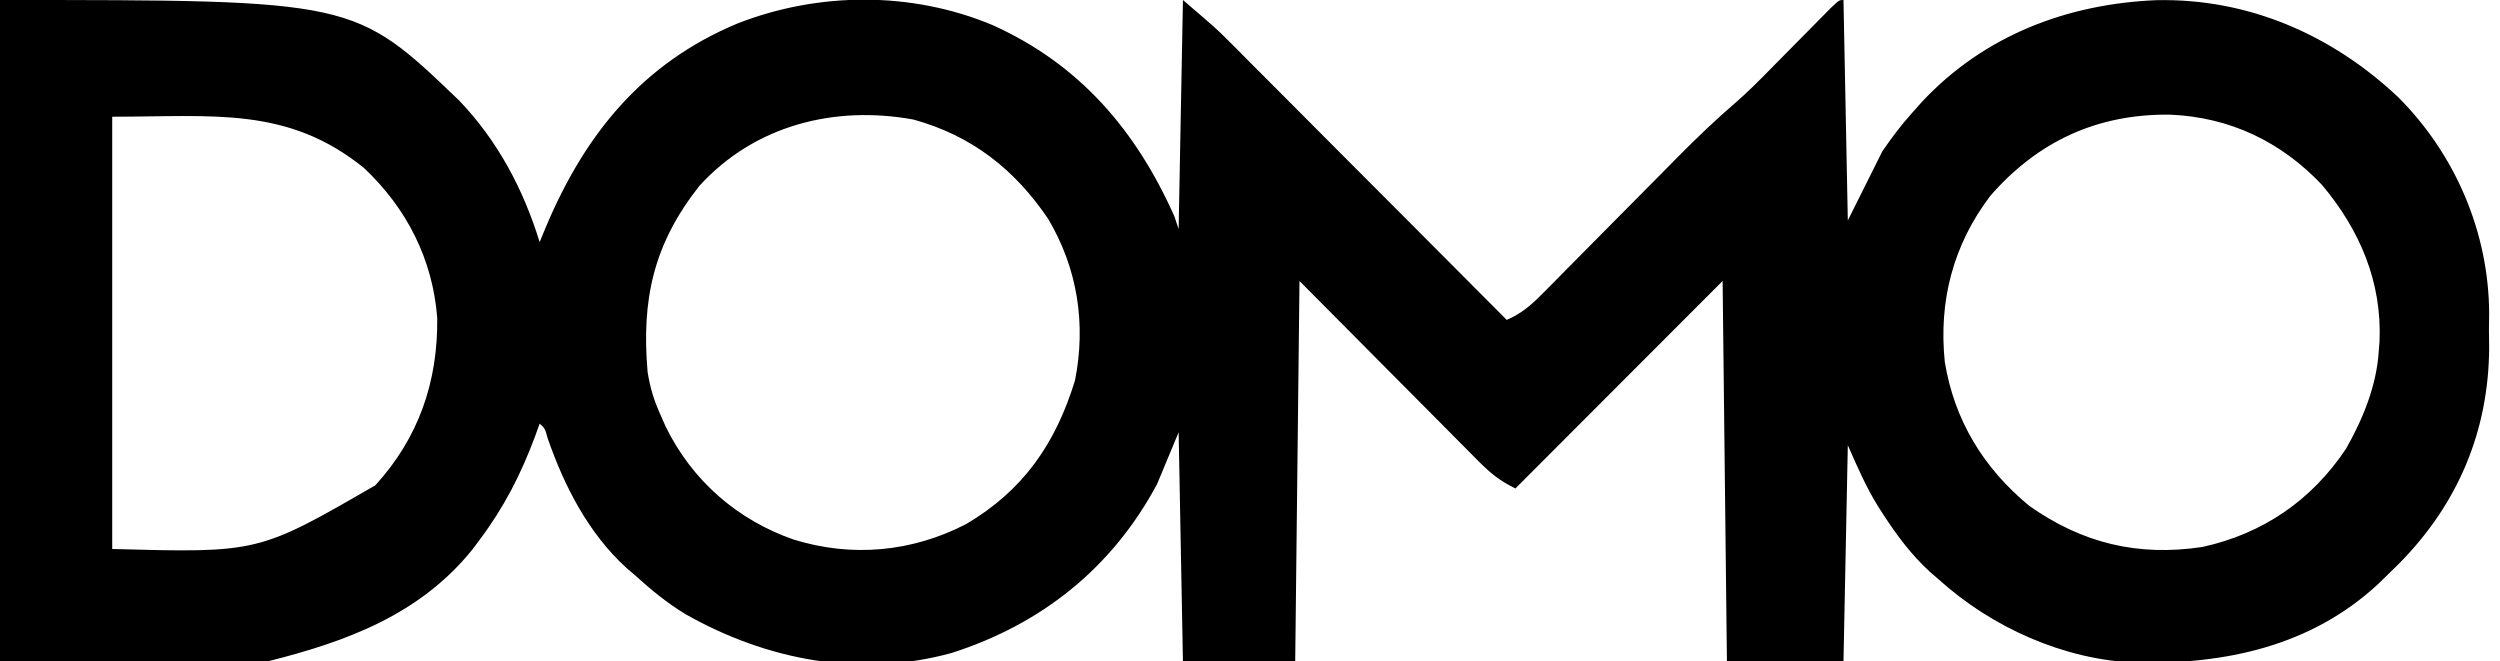 <?xml version="1.0" encoding="UTF-8"?>
<svg height="50px" version="1.1" viewBox="0 0 189 50" width="189px" xmlns="http://www.w3.org/2000/svg">
  <g id="domo">
    <path d="M 0 0 C 26.789 0 26.789 0 34.707 7.594 C 37.625 10.641 39.555 14.281 40.797 18.301 C 40.957 17.918 41.113 17.535 41.277 17.141 C 44.234 10.133 48.582 4.762 55.766 1.77 C 61.895 -0.625 68.93 -0.66 75.035 1.895 C 81.602 4.855 85.863 9.816 88.777 16.34 C 88.887 16.664 88.992 16.988 89.105 17.32 C 89.211 11.605 89.32 5.891 89.43 0 C 92 2.207 92 2.207 92.832 3.039 C 93.023 3.23 93.211 3.418 93.41 3.613 C 93.605 3.816 93.805 4.016 94.012 4.223 C 94.336 4.547 94.336 4.547 94.668 4.883 C 95.379 5.59 96.086 6.301 96.793 7.012 C 97.289 7.508 97.781 8.004 98.277 8.5 C 99.57 9.797 100.867 11.098 102.16 12.398 C 103.484 13.727 104.809 15.051 106.133 16.379 C 108.727 18.98 111.316 21.582 113.91 24.184 C 115.031 23.699 115.754 23.066 116.609 22.203 C 116.883 21.926 117.156 21.652 117.438 21.371 C 117.875 20.926 117.875 20.926 118.32 20.473 C 118.785 20.004 119.25 19.539 119.711 19.07 C 120.363 18.418 121.012 17.762 121.66 17.102 C 122.941 15.805 124.227 14.508 125.516 13.211 C 125.961 12.762 126.402 12.312 126.848 11.863 C 128.281 10.414 129.738 9.023 131.281 7.695 C 132.121 6.965 132.895 6.188 133.676 5.395 C 133.832 5.238 133.984 5.082 134.145 4.918 C 134.629 4.43 135.109 3.941 135.594 3.453 C 136.238 2.797 136.883 2.145 137.531 1.492 C 137.812 1.203 138.094 0.918 138.387 0.625 C 139.043 0 139.043 0 139.367 0 C 139.477 5.5 139.582 11 139.695 16.668 C 140.555 14.941 141.418 13.215 142.305 11.438 C 143.051 10.359 143.723 9.453 144.59 8.496 C 144.828 8.23 145.066 7.961 145.309 7.688 C 150.012 2.668 156.301 0.285 163.051 0.012 C 169.996 -0.129 176.305 2.637 181.309 7.352 C 185.641 11.688 188.152 17.586 188.18 23.684 C 188.172 24.113 188.168 24.539 188.164 24.98 C 188.168 25.406 188.172 25.832 188.18 26.27 C 188.152 32.617 185.793 38.141 181.359 42.617 C 181.074 42.898 180.789 43.176 180.492 43.465 C 180.148 43.801 180.148 43.801 179.797 44.145 C 174.691 48.875 168.211 50.227 161.477 50.098 C 156.043 49.883 150.578 47.441 146.547 43.789 C 146.332 43.605 146.117 43.418 145.895 43.227 C 144.492 41.934 143.422 40.504 142.387 38.91 C 142.207 38.637 142.207 38.637 142.027 38.355 C 141.07 36.82 140.445 35.352 139.695 33.66 C 139.586 39.051 139.48 44.445 139.367 50 C 136.461 50 133.551 50 130.555 50 C 130.395 35.766 130.395 35.766 130.23 21.242 C 125.059 26.418 119.891 31.594 114.562 36.93 C 113.32 36.305 112.695 35.789 111.73 34.82 C 111.582 34.672 111.434 34.523 111.281 34.367 C 110.801 33.887 110.32 33.406 109.844 32.922 C 109.551 32.629 109.258 32.332 108.957 32.027 C 107.859 30.926 106.762 29.82 105.668 28.719 C 103.219 26.25 100.766 23.785 98.242 21.242 C 98.137 30.73 98.027 40.223 97.918 50 C 95.117 50 92.316 50 89.43 50 C 89.324 44.285 89.215 38.57 89.105 32.68 C 88.566 33.973 88.027 35.27 87.473 36.602 C 84.07 42.949 78.742 47.184 71.949 49.363 C 65.02 51.27 57.973 49.914 51.82 46.43 C 50.418 45.578 49.188 44.566 47.98 43.465 C 47.781 43.297 47.582 43.125 47.379 42.953 C 44.504 40.344 42.668 36.773 41.41 33.152 C 41.199 32.383 41.199 32.383 40.797 32.027 C 40.688 32.336 40.578 32.645 40.461 32.961 C 39.383 35.859 38.102 38.363 36.23 40.852 C 36.051 41.086 35.875 41.324 35.691 41.57 C 31.73 46.469 26.18 48.512 20.234 50 C 13.559 50 6.879 50 0 50 C 0 33.5 0 17 0 0 Z M 8.484 8.824 C 8.484 19.609 8.484 30.391 8.484 41.504 C 19.535 41.801 19.535 41.801 28.375 36.688 C 31.656 33.094 33.109 28.852 33.055 24.043 C 32.715 19.594 30.742 15.734 27.512 12.695 C 21.73 8.023 16.129 8.824 8.484 8.824 Z M 52.875 14.051 C 49.406 18.441 48.488 22.633 48.957 28.105 C 49.141 29.289 49.441 30.285 49.938 31.371 C 50.129 31.809 50.129 31.809 50.324 32.25 C 52.316 36.32 55.723 39.301 59.996 40.789 C 64.406 42.156 68.93 41.738 73.031 39.625 C 77.355 37.082 79.805 33.543 81.27 28.758 C 82.117 24.496 81.465 20.301 79.242 16.547 C 76.695 12.789 73.461 10.254 69.062 9.039 C 63.105 7.949 57.051 9.461 52.875 14.051 Z M 150.465 14.809 C 147.656 18.512 146.551 22.766 147.027 27.363 C 147.746 31.777 149.961 35.395 153.402 38.234 C 157.414 41.07 161.629 42.086 166.492 41.352 C 171.078 40.352 174.762 37.82 177.359 33.926 C 178.652 31.652 179.688 29.105 179.84 26.469 C 179.855 26.258 179.875 26.047 179.891 25.828 C 180.094 21.328 178.391 17.359 175.535 13.969 C 172.43 10.699 168.586 8.863 164.07 8.668 C 158.582 8.598 154.078 10.664 150.465 14.809 Z M 150.465 14.809" style="stroke: none; fill-rule: nonzero; fill: rgb(0, 0, 0); fill-opacity: 1;"/>
  </g>
</svg>